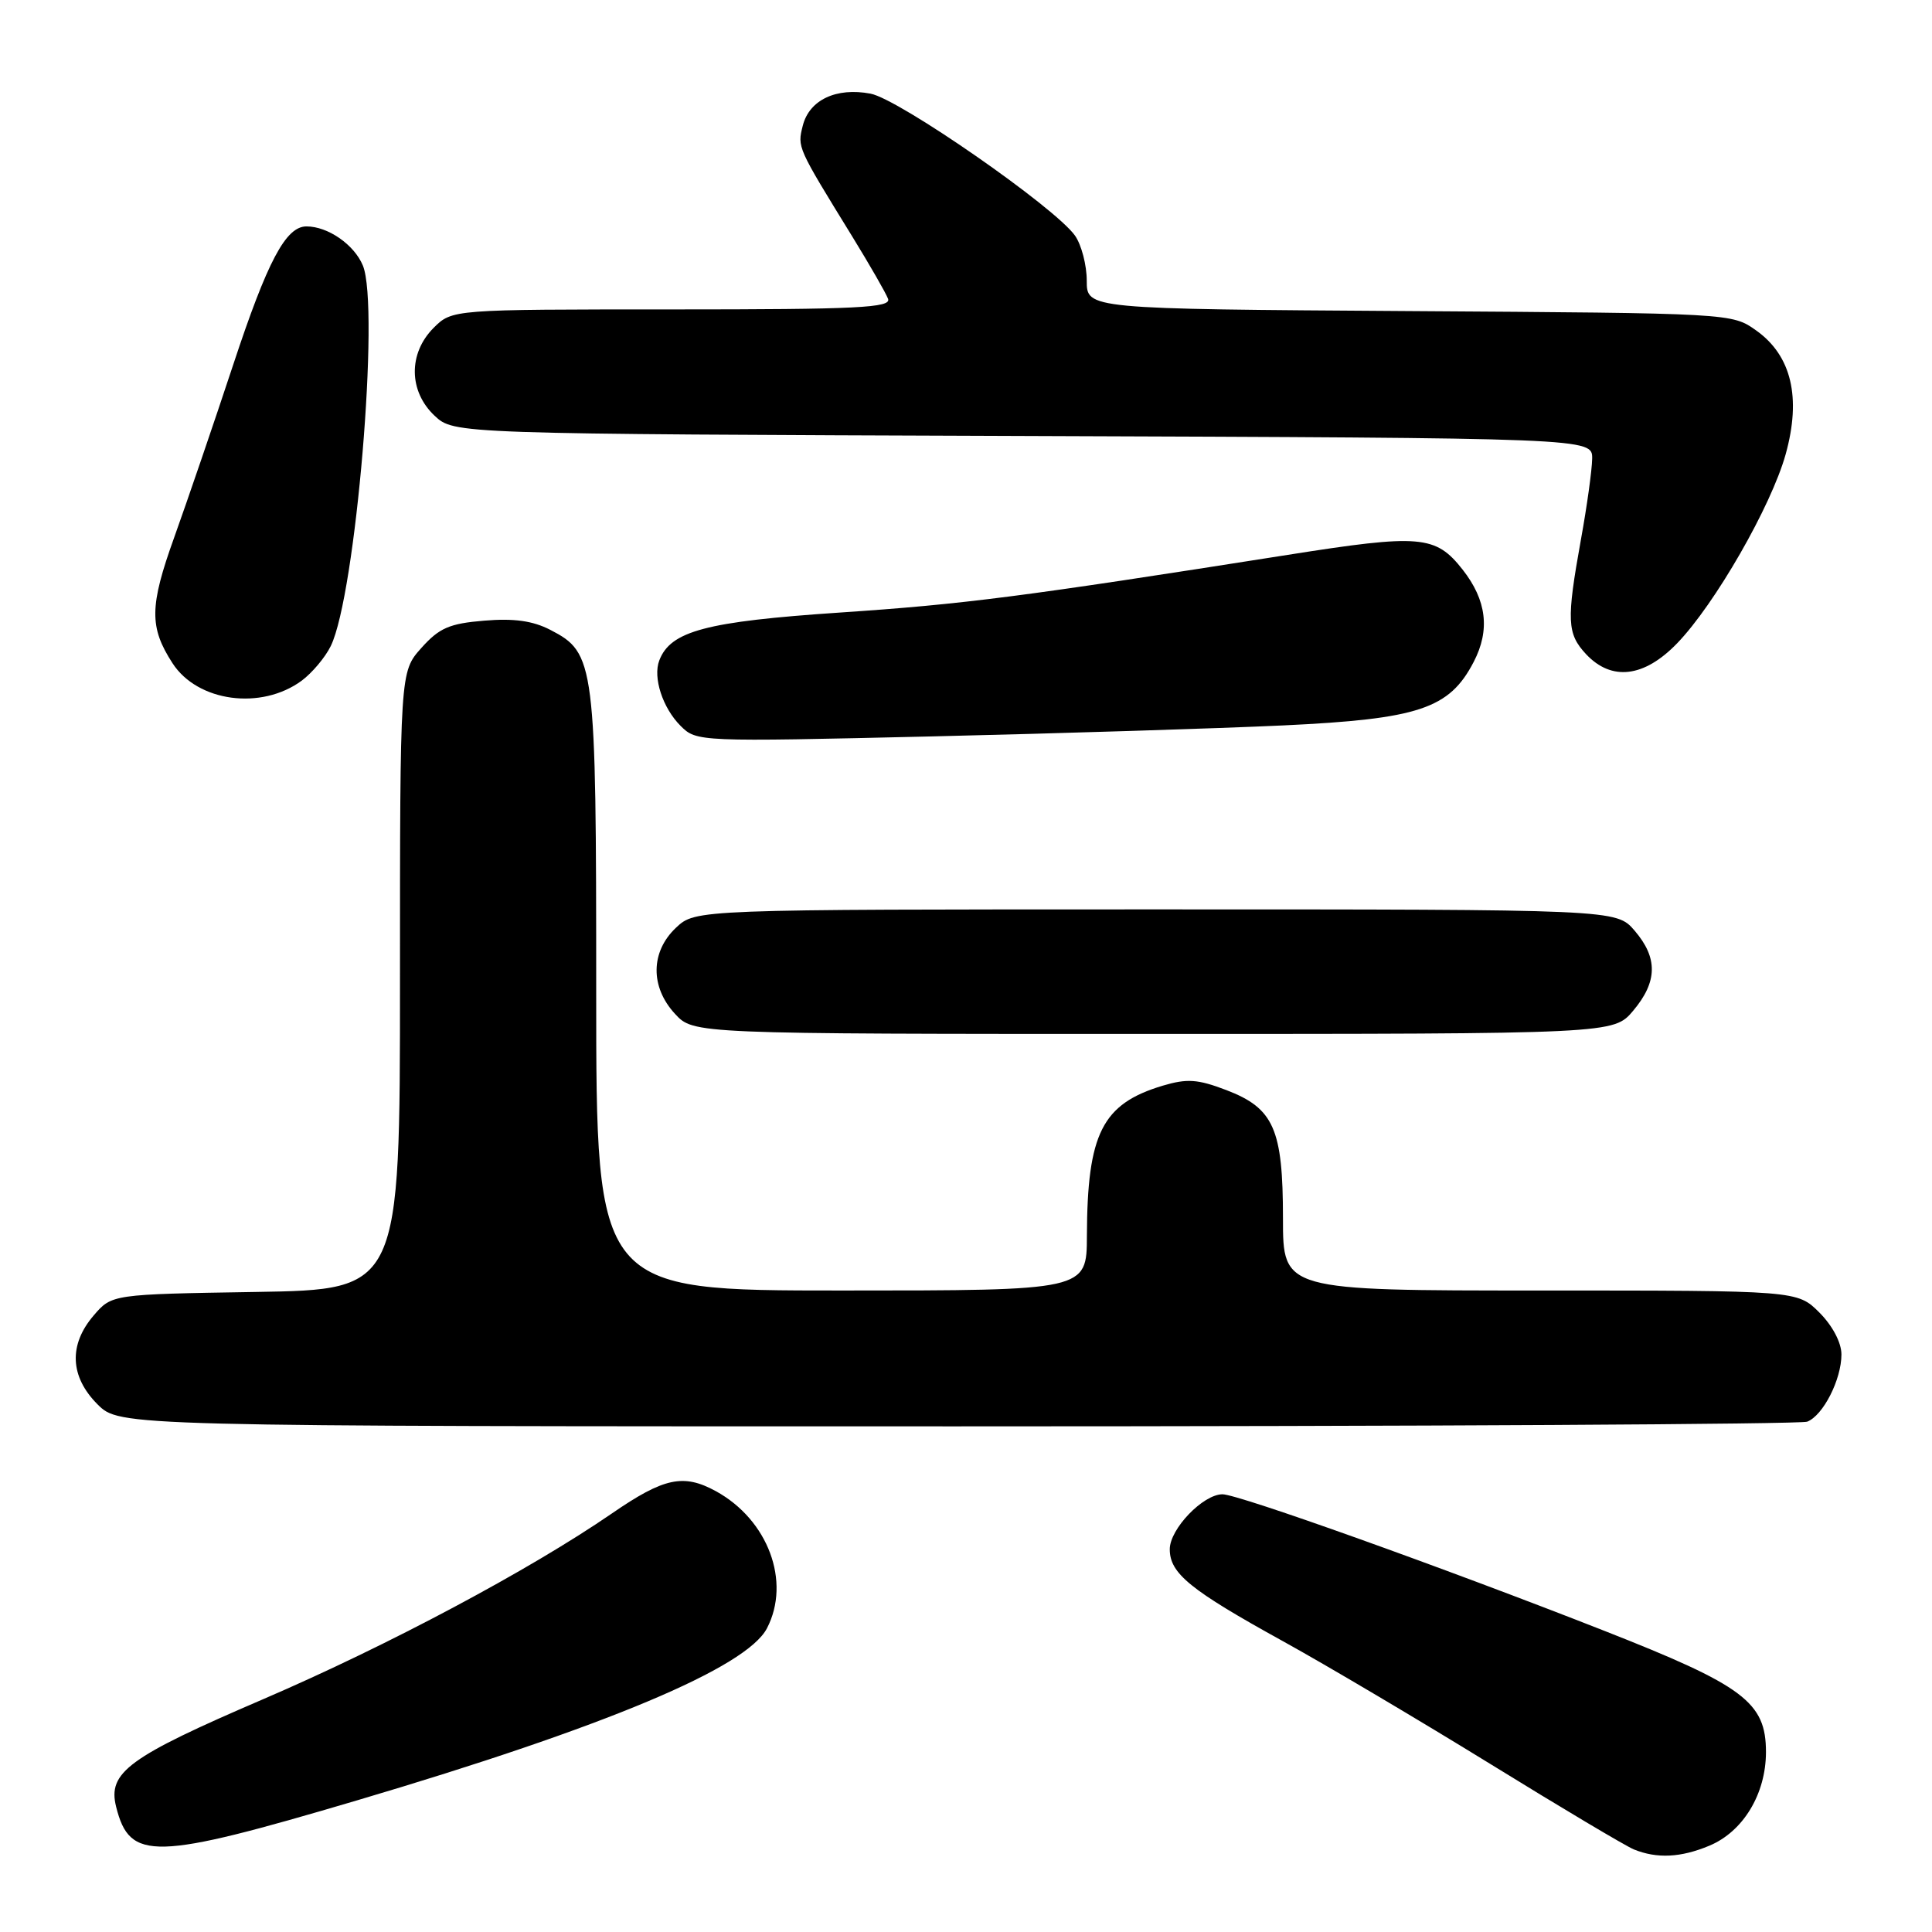 <?xml version="1.0" encoding="UTF-8" standalone="no"?>
<!DOCTYPE svg PUBLIC "-//W3C//DTD SVG 1.1//EN" "http://www.w3.org/Graphics/SVG/1.1/DTD/svg11.dtd" >
<svg xmlns="http://www.w3.org/2000/svg" xmlns:xlink="http://www.w3.org/1999/xlink" version="1.1" viewBox="0 0 256 256">
 <g >
 <path fill="currentColor"
d=" M 226.51 244.56 C 230.98 242.69 233.99 237.71 234.00 232.17 C 234.00 225.54 231.09 223.36 212.50 216.06 C 191.14 207.67 164.09 198.00 161.99 198.00 C 159.41 198.00 155.00 202.60 155.00 205.28 C 155.00 208.49 157.68 210.67 170.00 217.47 C 175.78 220.66 188.15 227.99 197.50 233.75 C 206.85 239.52 215.40 244.61 216.50 245.06 C 219.56 246.30 222.72 246.15 226.51 244.56 Z  M 47.27 238.57 C 80.22 228.82 98.93 220.97 101.63 215.75 C 104.83 209.57 101.77 201.38 94.86 197.59 C 90.56 195.24 87.98 195.79 81.08 200.54 C 70.17 208.04 51.40 218.04 34.92 225.13 C 17.00 232.83 14.24 234.85 15.39 239.42 C 17.20 246.62 20.36 246.53 47.27 238.57 Z  M 239.46 188.38 C 241.57 187.57 244.00 182.80 244.00 179.47 C 244.00 177.90 242.82 175.67 241.08 173.92 C 238.15 171.00 238.15 171.00 204.08 171.00 C 170.00 171.00 170.00 171.00 170.00 161.45 C 170.00 149.59 168.79 146.85 162.49 144.44 C 158.69 142.99 157.29 142.90 154.06 143.86 C 146.04 146.27 144.07 150.18 144.02 163.75 C 144.00 171.00 144.00 171.00 111.50 171.00 C 79.00 171.00 79.00 171.00 79.00 131.47 C 79.00 87.71 78.85 86.53 72.92 83.46 C 70.60 82.26 68.09 81.91 64.17 82.24 C 59.55 82.62 58.21 83.20 55.83 85.86 C 53.00 89.03 53.00 89.03 53.00 129.96 C 53.00 170.88 53.00 170.88 33.91 171.19 C 14.82 171.50 14.82 171.50 12.41 174.31 C 9.08 178.19 9.26 182.41 12.92 186.08 C 15.85 189.00 15.85 189.00 126.84 189.00 C 187.89 189.00 238.56 188.72 239.46 188.38 Z  M 216.41 133.92 C 219.64 130.08 219.69 126.92 216.59 123.31 C 214.17 120.50 214.17 120.50 153.17 120.50 C 92.16 120.50 92.16 120.50 89.58 122.92 C 86.19 126.11 86.14 130.78 89.45 134.35 C 91.90 137.00 91.90 137.00 152.86 137.00 C 213.82 137.00 213.82 137.00 216.41 133.92 Z  M 170.07 96.12 C 188.00 95.27 192.05 93.92 195.27 87.71 C 197.47 83.48 196.99 79.53 193.80 75.47 C 190.22 70.92 188.20 70.75 170.65 73.52 C 135.16 79.11 127.83 80.05 111.24 81.17 C 93.56 82.36 88.85 83.61 87.36 87.51 C 86.49 89.77 87.80 93.80 90.18 96.18 C 92.29 98.29 92.54 98.30 123.40 97.58 C 140.51 97.18 161.51 96.52 170.07 96.12 Z  M 39.98 90.19 C 41.36 89.16 43.10 87.10 43.83 85.60 C 47.13 78.86 50.35 40.67 48.08 35.18 C 46.93 32.41 43.45 30.00 40.61 30.00 C 37.87 30.00 35.44 34.59 30.91 48.30 C 28.33 56.11 24.80 66.42 23.08 71.22 C 19.80 80.34 19.77 83.11 22.86 87.88 C 26.18 93.01 34.62 94.14 39.98 90.19 Z  M 222.22 85.25 C 227.23 80.07 234.69 67.08 236.61 60.19 C 238.70 52.67 237.38 47.12 232.72 43.80 C 229.50 41.50 229.50 41.50 186.75 41.22 C 144.00 40.94 144.00 40.94 144.00 37.19 C 144.00 35.13 143.30 32.45 142.45 31.23 C 139.83 27.50 119.13 13.12 115.35 12.41 C 110.80 11.55 107.23 13.24 106.37 16.66 C 105.65 19.54 105.60 19.43 112.93 31.34 C 115.24 35.10 117.38 38.82 117.67 39.59 C 118.13 40.78 113.73 41.00 89.06 41.00 C 59.91 41.00 59.91 41.00 57.45 43.45 C 54.09 46.82 54.14 51.84 57.58 55.08 C 60.16 57.50 60.16 57.50 135.58 57.77 C 211.00 58.04 211.00 58.04 210.97 60.77 C 210.95 62.27 210.28 67.10 209.48 71.50 C 207.55 82.22 207.63 83.97 210.17 86.69 C 213.55 90.28 217.85 89.77 222.22 85.25 Z "/>
</g>
</svg>
